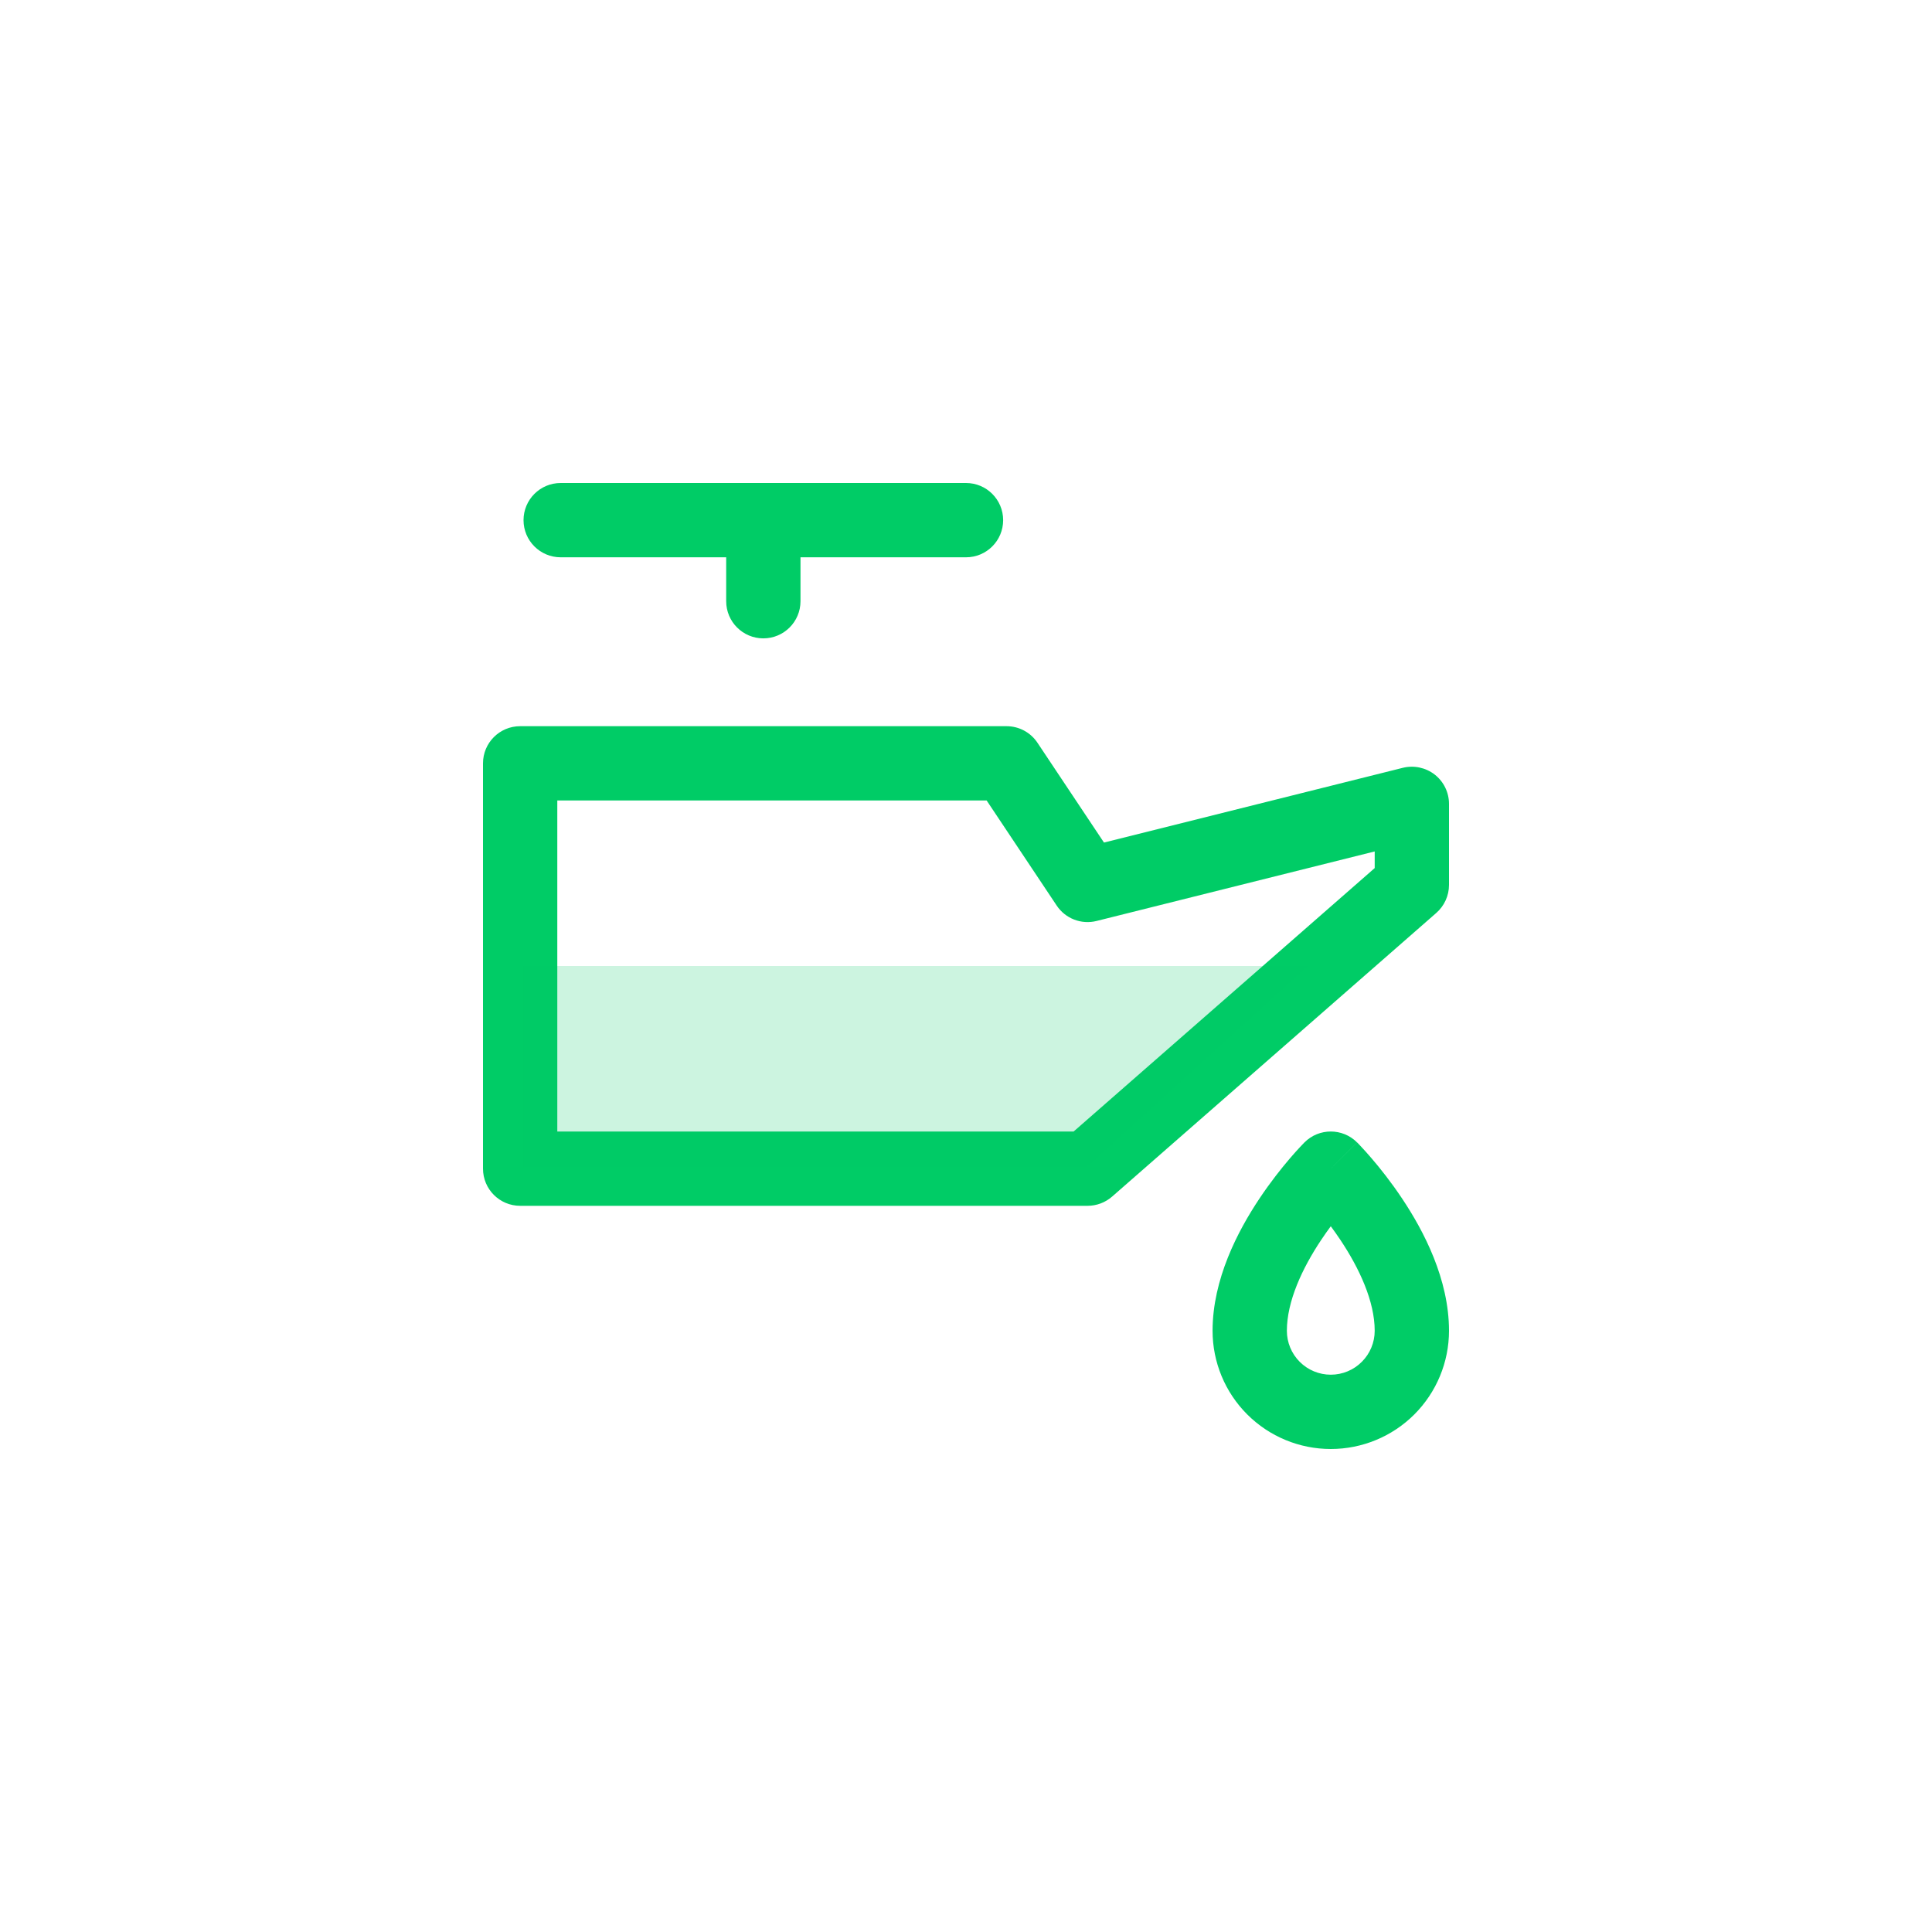 <svg width="48" height="48" viewBox="0 0 48 48" fill="none" xmlns="http://www.w3.org/2000/svg">
<path fill-rule="evenodd" clip-rule="evenodd" d="M13.93 12C13.42 12 13.007 12.413 13.007 12.923C13.007 13.433 13.42 13.846 13.93 13.846H18.042V14.937C18.042 15.447 18.455 15.86 18.965 15.86C19.475 15.86 19.888 15.447 19.888 14.937V13.846H24C24.51 13.846 24.923 13.433 24.923 12.923C24.923 12.413 24.51 12 24 12H18.965H13.93ZM12.923 18.042C12.413 18.042 12 18.455 12 18.965V29.035C12 29.545 12.413 29.958 12.923 29.958H27.021C27.244 29.958 27.46 29.877 27.629 29.73L35.685 22.681C35.885 22.505 36 22.252 36 21.986V19.972C36 19.688 35.869 19.419 35.645 19.244C35.421 19.07 35.129 19.008 34.853 19.076L27.428 20.933L25.775 18.453C25.604 18.196 25.316 18.042 25.007 18.042H12.923ZM13.846 28.112V19.888H24.513L26.253 22.498C26.469 22.823 26.866 22.976 27.245 22.881L34.154 21.154V21.567L26.674 28.112H13.846ZM33.063 29.035L33.715 28.382C33.355 28.022 32.77 28.022 32.41 28.382C32.41 28.382 32.41 28.382 33.063 29.035ZM33.063 29.035L32.41 28.382L32.408 28.384L32.406 28.386L32.399 28.393L32.377 28.416C32.358 28.435 32.333 28.462 32.301 28.496C32.238 28.563 32.151 28.659 32.047 28.78C31.841 29.021 31.565 29.366 31.288 29.782C30.754 30.583 30.126 31.779 30.126 33.063C30.126 33.842 30.435 34.589 30.986 35.14C31.537 35.691 32.284 36 33.063 36C33.842 36 34.589 35.691 35.14 35.14C35.69 34.589 36 33.842 36 33.063C36 31.779 35.372 30.583 34.838 29.782C34.561 29.366 34.285 29.021 34.078 28.78C33.975 28.659 33.887 28.563 33.824 28.496C33.793 28.462 33.767 28.435 33.749 28.416L33.727 28.393L33.719 28.386L33.717 28.384L33.716 28.383C33.716 28.383 33.715 28.382 33.063 29.035ZM33.302 30.806C33.221 30.685 33.141 30.572 33.063 30.466C32.985 30.572 32.904 30.685 32.824 30.806C32.351 31.515 31.972 32.333 31.972 33.063C31.972 33.352 32.087 33.63 32.291 33.834C32.496 34.039 32.773 34.154 33.063 34.154C33.352 34.154 33.63 34.039 33.834 33.834C34.039 33.63 34.154 33.352 34.154 33.063C34.154 32.333 33.775 31.515 33.302 30.806Z" fill="#00CC66"/>
<path opacity="0.2" d="M13 24H32.5L27 29H13V24Z" fill="#00CC66"/>
</svg>
